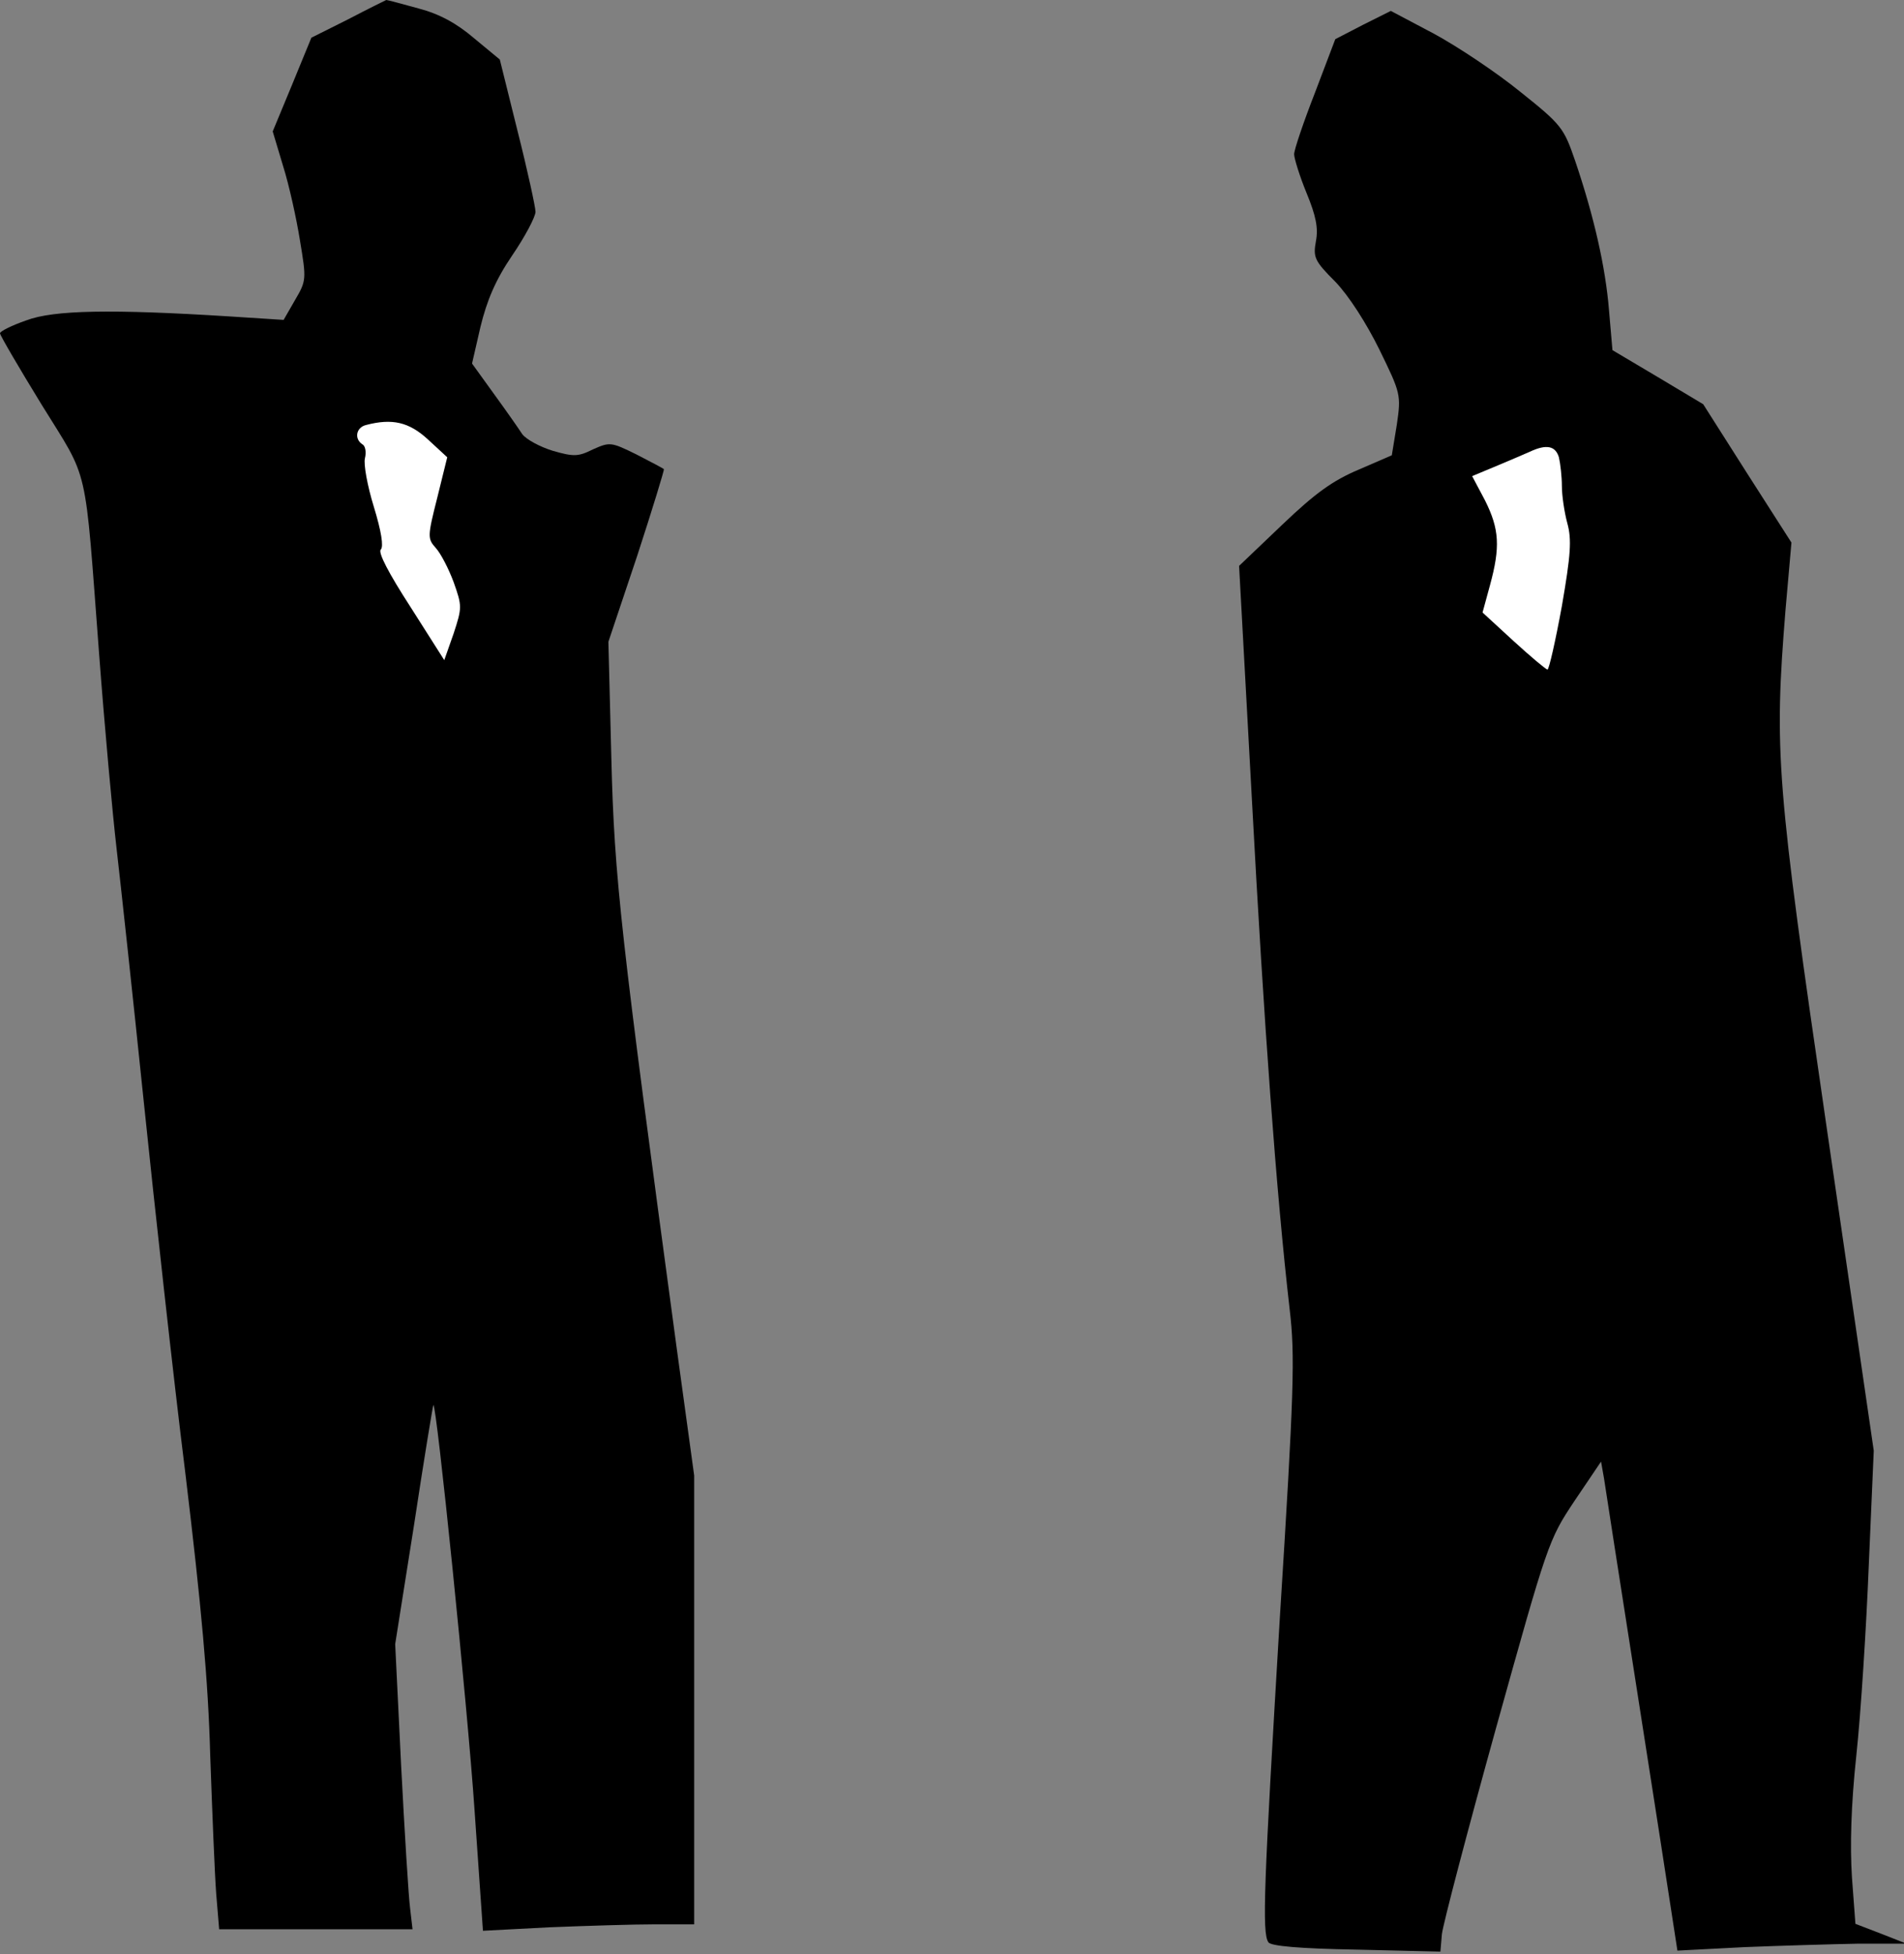 <?xml version="1.0" standalone="no"?>
<!DOCTYPE svg PUBLIC "-//W3C//DTD SVG 20010904//EN"
 "http://www.w3.org/TR/2001/REC-SVG-20010904/DTD/svg10.dtd">
<svg version="1.0" xmlns="http://www.w3.org/2000/svg"
 width="384pt" height="394pt" viewBox="0 0 384 394"
 preserveAspectRatio="xMidYMid meet">
<rect x="0" y="0" width="384" height="394" fill="#808080" stroke="none"/>
<g transform="translate(0,394) scale(0.1,-0.1)"
fill="#000000" stroke="none">
<path fill="#000000" stroke="none" d="M702 3901 l-74 -37 -39 -95 -39 -94 21
-70 c12 -38 27 -106 34 -150 13 -78 13 -81 -10 -120 l-23 -40 -109 7 c-238 15
-355 13 -410 -8 -29 -10 -53 -22 -53 -26 0 -4 38 -69 84 -144 97 -157 86 -110
116 -504 11 -146 27 -321 35 -390 8 -69 33 -299 55 -512 22 -212 59 -550 84
-750 32 -266 46 -418 50 -568 4 -113 9 -238 12 -278 l6 -72 195 0 195 0 -5 43
c-3 23 -11 152 -18 287 l-12 245 38 240 c20 132 38 241 39 242 6 7 69 -609 83
-816 l17 -244 134 7 c75 3 170 6 214 6 l78 0 0 453 0 452 -35 255 c-113 836
-126 948 -132 1190 l-6 236 58 173 c31 95 55 174 54 175 -2 2 -27 15 -56 30
-51 25 -53 25 -87 10 -30 -15 -39 -15 -81 -3 -26 8 -54 23 -62 34 -7 11 -33
48 -57 81 l-44 61 17 74 c13 53 30 94 64 144 26 38 47 78 47 88 0 9 -16 83
-36 162 l-36 145 -52 43 c-35 30 -70 49 -112 60 -33 9 -62 17 -65 17 -2 -1
-37 -18 -77 -39z"/>
<path fill="#ffffff" stroke="none" d="M863 3054 l39 -36 -20 -81 c-20 -79
-20 -83 -3 -102 10 -11 26 -42 36 -69 17 -48 17 -51 0 -103 l-19 -54 -68 107
c-44 68 -66 110 -60 116 6 6 1 37 -14 86 -13 42 -21 86 -18 98 3 12 1 25 -5
28 -17 11 -13 34 7 39 53 14 87 6 125 -29z"/>
<path fill="#000000" stroke="none" d="M2749 3890 l-56 -29 -41 -108 c-23 -59
-42 -115 -42 -124 0 -8 11 -44 25 -78 19 -46 24 -71 19 -97 -6 -33 -3 -40 39
-82 27 -28 63 -84 89 -137 43 -88 44 -91 35 -152 l-10 -61 -67 -29 c-52 -22
-87 -47 -154 -111 l-87 -83 26 -474 c24 -448 49 -790 76 -1025 11 -93 9 -164
-20 -625 -32 -536 -36 -632 -23 -651 4 -8 65 -13 177 -15 l170 -4 3 35 c2 19
51 206 109 415 104 373 106 380 158 458 l54 80 6 -34 c4 -29 124 -793 142
-913 l6 -39 135 7 c74 3 178 6 231 7 l96 0 -51 20 -52 20 -7 94 c-4 63 -2 144
9 247 9 84 20 257 25 383 l10 230 -94 645 c-103 706 -107 763 -84 1050 l12
136 -89 139 -89 140 -92 55 -91 54 -7 81 c-7 86 -30 188 -68 300 -23 67 -27
73 -111 140 -48 39 -126 91 -174 117 l-87 46 -56 -28z"/>
<path fill="#ffffff" stroke="none" d="M3144 3018 c3 -13 6 -39 6 -58 0 -19 5
-53 11 -75 9 -33 7 -63 -11 -167 -13 -71 -26 -128 -29 -128 -3 0 -34 26 -69
58 l-62 57 15 55 c21 77 19 113 -10 171 l-26 49 48 20 c26 11 57 24 68 29 34
16 52 12 59 -11z"/>
</g>
</svg>
